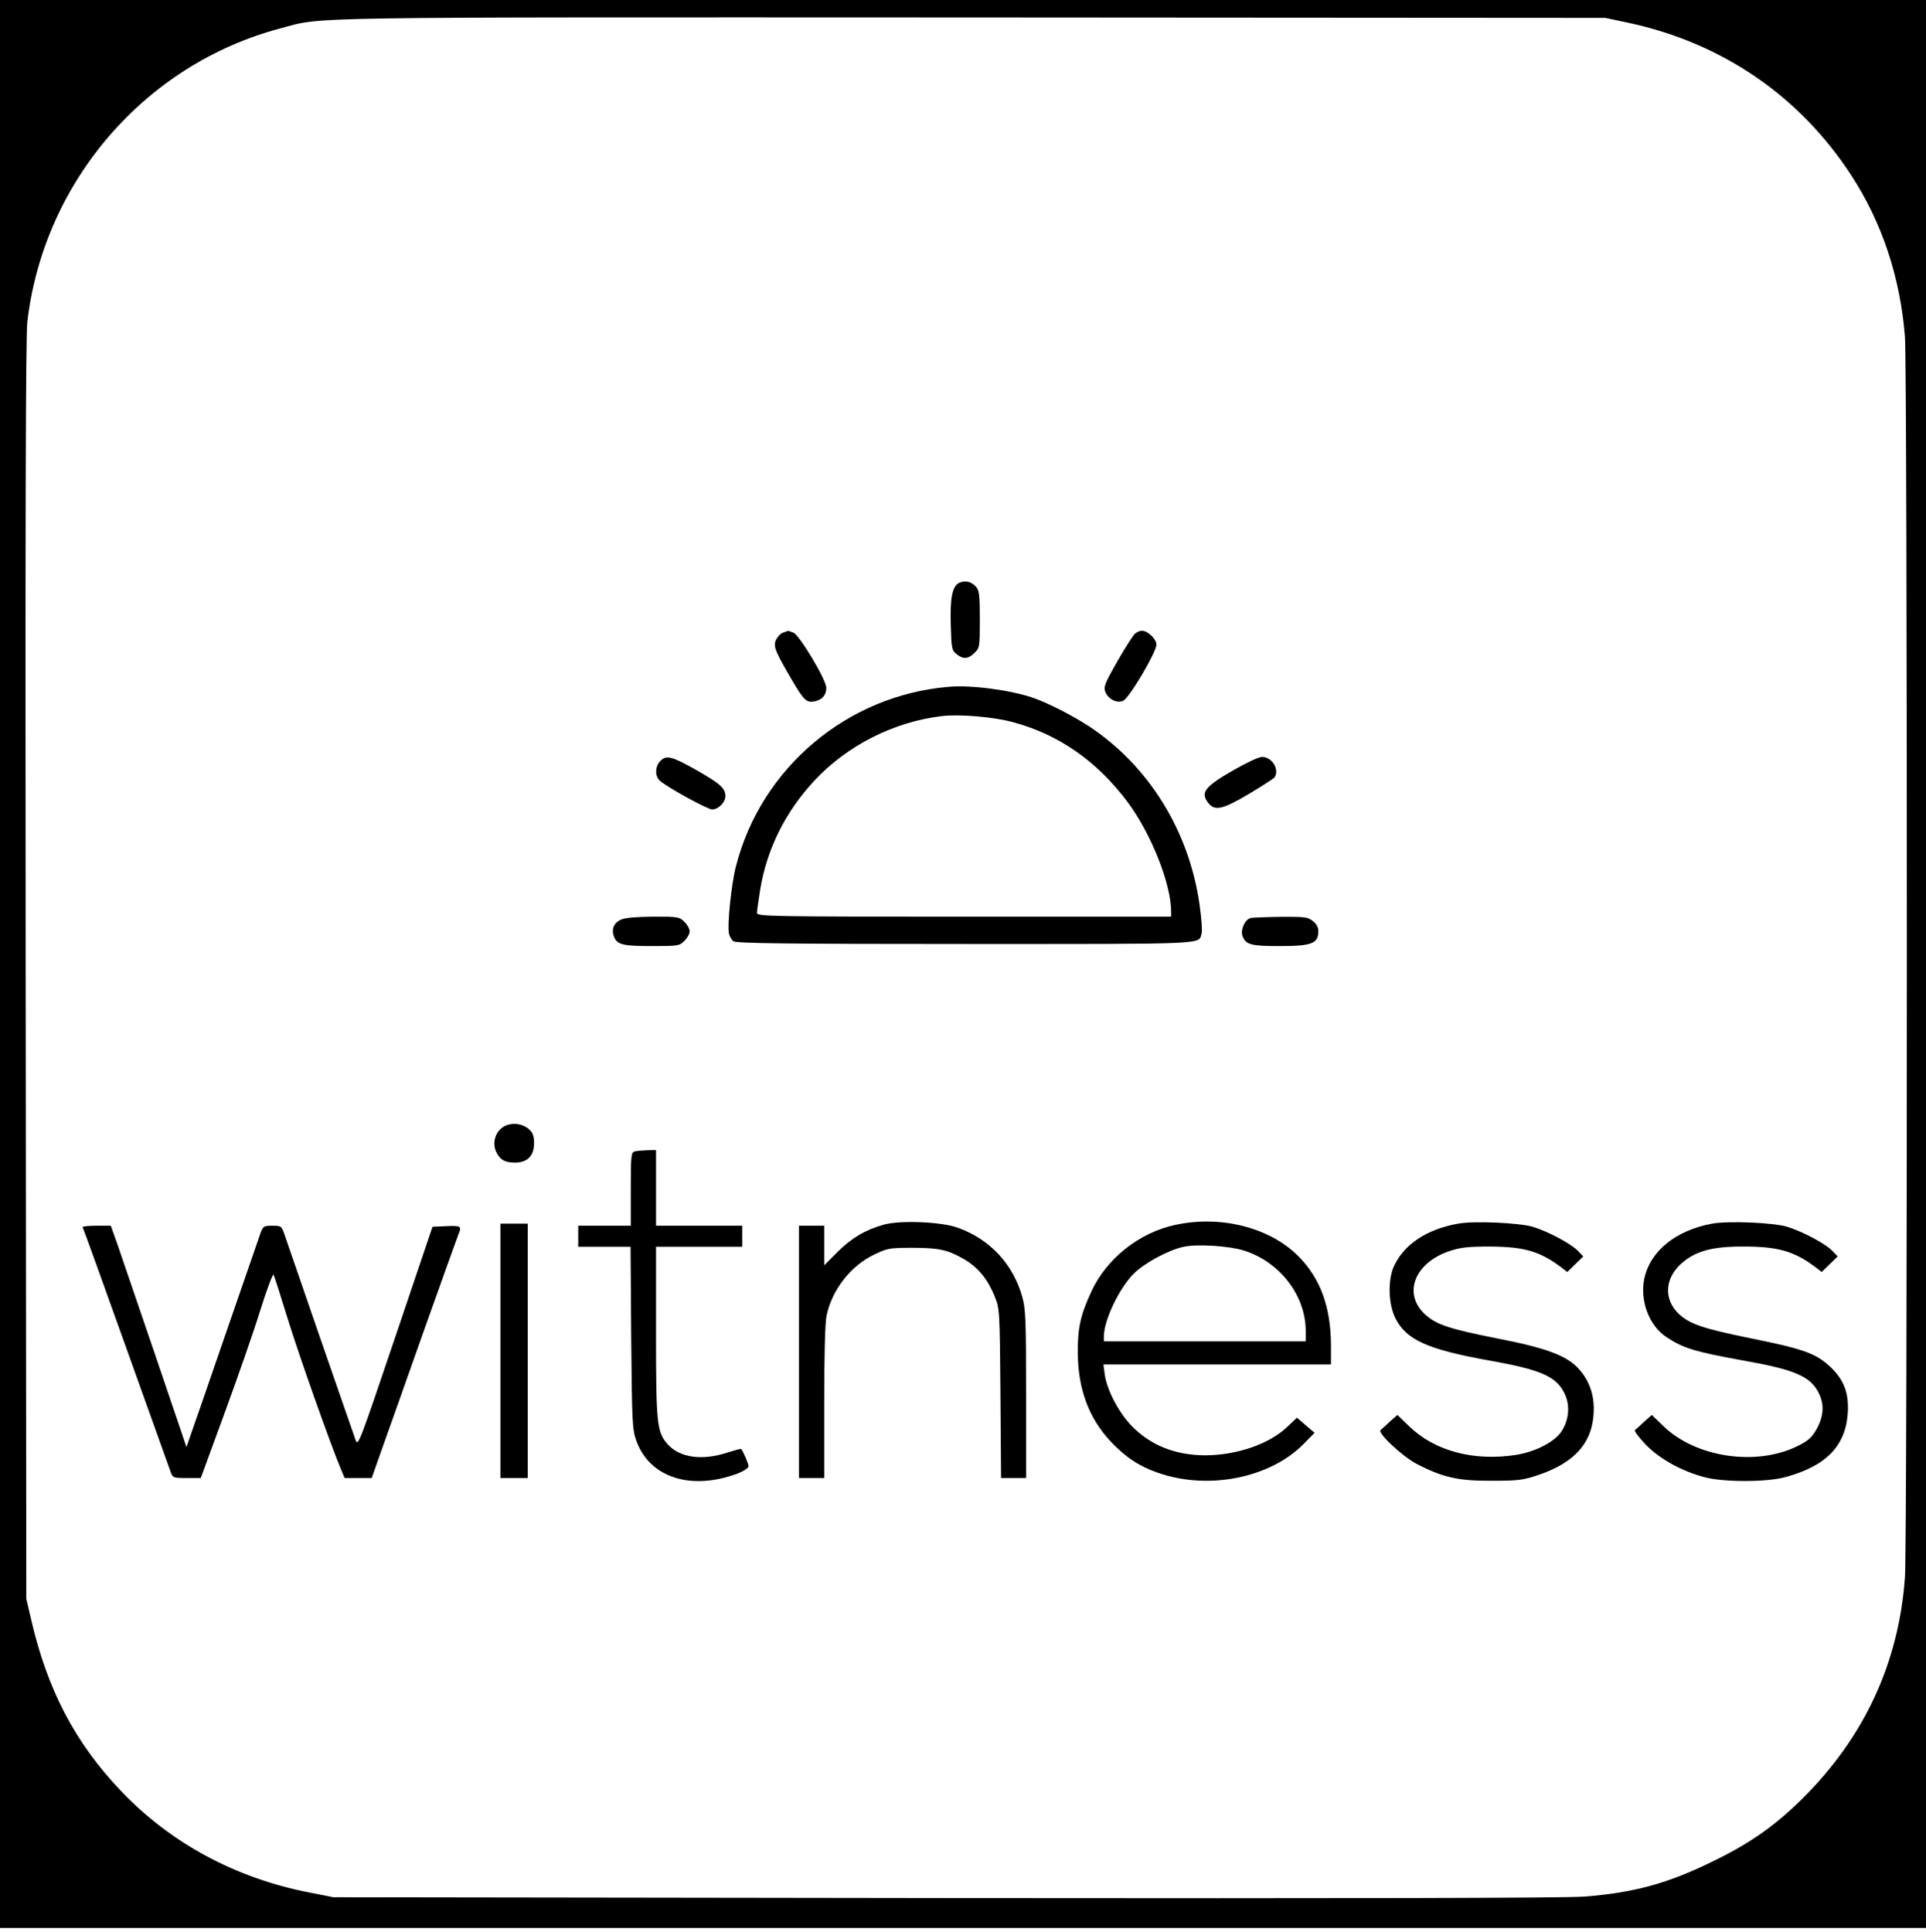 <?xml version="1.0" standalone="no"?>
<!DOCTYPE svg PUBLIC "-//W3C//DTD SVG 20010904//EN"
 "http://www.w3.org/TR/2001/REC-SVG-20010904/DTD/svg10.dtd">
<svg version="1.0" xmlns="http://www.w3.org/2000/svg"
 width="916pt" height="919pt" viewBox="0 0 916 919"
 preserveAspectRatio="xMidYMid meet">

<g transform="translate(0,919) scale(0.1,-0.1)"
fill="#000000" stroke="none">
<path d="M0 4605 l0 -4585 4580 0 4580 0 0 4585 0 4585 -4580 0 -4580 0 0
-4585z m7743 4477 c445 -95 815 -347 1061 -725 147 -225 234 -487 256 -770 12
-155 12 -5724 0 -5898 -29 -407 -192 -760 -487 -1053 -128 -127 -246 -211
-418 -295 -220 -109 -380 -153 -620 -172 -96 -7 -1061 -9 -3045 -7 l-2905 4
-111 22 c-353 68 -664 236 -900 485 -217 228 -349 480 -426 814 l-23 98 -3
2990 c-2 2148 0 3017 8 3085 78 666 559 1224 1203 1395 210 56 27 53 3287 52
l3015 -2 108 -23z"/>
<path d="M4562 6418 c-33 -17 -44 -70 -40 -202 3 -110 5 -119 27 -137 31 -26
57 -24 86 6 24 23 25 29 25 158 0 114 -3 138 -17 155 -23 26 -52 33 -81 20z"/>
<path d="M3722 6180 c-12 -5 -27 -22 -33 -37 -11 -29 -2 -52 80 -192 55 -93
67 -104 105 -97 36 7 56 30 56 64 0 38 -128 252 -157 263 -13 5 -25 9 -26 8
-1 0 -12 -4 -25 -9z"/>
<path d="M5399 6177 c-9 -7 -46 -65 -84 -131 -58 -102 -67 -122 -59 -144 13
-37 55 -59 86 -45 29 13 158 231 158 267 0 27 -42 66 -69 66 -9 0 -23 -6 -32
-13z"/>
<path d="M4510 5923 c-482 -41 -891 -386 -1010 -854 -22 -84 -42 -282 -33
-320 3 -13 13 -30 21 -36 12 -10 248 -13 1103 -13 1175 0 1107 -3 1124 50 4
11 -1 73 -10 138 -50 350 -241 659 -525 847 -78 51 -195 111 -267 136 -109 37
-295 62 -403 52z m308 -168 c219 -59 400 -186 545 -380 112 -150 207 -390 207
-521 l0 -24 -985 0 c-931 0 -985 1 -985 18 0 9 7 58 15 109 32 195 120 372
259 521 156 167 378 279 606 306 84 10 247 -4 338 -29z"/>
<path d="M3141 5571 c-26 -26 -27 -72 -3 -94 34 -31 227 -137 249 -137 30 0
63 34 63 64 0 36 -25 59 -134 121 -120 68 -146 75 -175 46z"/>
<path d="M5870 5529 c-142 -81 -163 -109 -122 -160 31 -37 67 -29 192 45 63
38 118 73 122 79 24 38 -13 97 -60 97 -15 0 -74 -28 -132 -61z"/>
<path d="M2954 4816 c-35 -15 -47 -46 -34 -81 15 -38 41 -45 180 -45 126 0
132 1 155 25 14 13 25 34 25 45 0 12 -11 32 -25 45 -23 24 -30 25 -147 25 -81
-1 -134 -5 -154 -14z"/>
<path d="M5947 4823 c-27 -7 -49 -57 -37 -87 15 -39 40 -46 175 -46 155 0 185
12 185 72 0 17 -9 34 -26 47 -24 19 -39 21 -153 20 -69 -1 -134 -3 -144 -6z"/>
<path d="M2405 3836 c-48 -21 -68 -82 -43 -129 18 -35 40 -46 86 -47 60 0 92
32 92 93 0 32 -6 49 -22 64 -31 28 -76 35 -113 19z"/>
<path d="M3018 3713 c-16 -4 -18 -21 -18 -179 l0 -174 -125 0 -125 0 0 -50 0
-50 124 0 125 0 3 -432 c4 -411 5 -436 25 -492 63 -174 259 -237 480 -155 31
12 53 27 53 35 0 12 -25 70 -35 82 -2 2 -31 -6 -66 -17 -118 -39 -225 -25
-282 38 -53 59 -57 93 -57 541 l0 400 205 0 205 0 0 50 0 50 -205 0 -205 0 0
180 0 180 -42 -1 c-24 -1 -51 -3 -60 -6z"/>
<path d="M4203 3365 c-87 -24 -154 -64 -220 -130 l-63 -63 0 94 0 94 -60 0
-60 0 0 -600 0 -600 60 0 60 0 0 360 c0 224 4 379 11 412 26 124 116 239 229
292 61 29 72 31 180 31 128 0 170 -10 250 -57 64 -39 109 -95 141 -175 23 -57
24 -67 27 -460 l3 -403 60 0 59 0 0 398 c0 354 -2 405 -18 463 -44 157 -154
275 -308 330 -78 28 -274 36 -351 14z"/>
<path d="M5590 3364 c-171 -36 -327 -160 -399 -316 -52 -112 -66 -174 -65
-293 1 -171 52 -309 155 -420 72 -76 136 -119 226 -150 240 -84 534 -25 694
138 l51 52 -42 36 -42 36 -43 -41 c-85 -83 -239 -137 -391 -138 -143 0 -262
47 -352 140 -61 63 -117 169 -128 245 l-6 47 541 0 541 0 0 93 c-1 182 -51
318 -156 423 -136 136 -369 195 -584 148z m326 -122 c171 -54 294 -214 294
-383 l0 -49 -480 0 -480 0 0 23 c0 76 71 226 140 297 50 51 167 115 240 130
66 14 216 4 286 -18z"/>
<path d="M6935 3370 c-151 -27 -258 -99 -306 -204 -29 -65 -26 -178 7 -245 52
-104 152 -149 446 -202 248 -44 320 -76 359 -157 28 -57 21 -129 -17 -184 -34
-48 -124 -94 -214 -108 -201 -31 -387 18 -509 137 l-55 53 -36 -32 c-19 -18
-39 -36 -44 -40 -16 -13 103 -125 172 -161 123 -64 198 -81 357 -80 124 0 149
3 220 27 181 61 265 161 265 316 0 75 -26 142 -76 194 -57 60 -156 96 -389
141 -220 44 -283 64 -336 112 -109 99 -52 247 116 303 52 17 87 21 192 21 161
-1 234 -22 333 -95 l34 -26 38 37 38 37 -26 27 c-33 34 -140 91 -214 114 -65
19 -280 29 -355 15z"/>
<path d="M8143 3370 c-173 -32 -295 -130 -323 -263 -21 -104 23 -221 103 -275
82 -55 136 -71 367 -113 249 -44 322 -76 361 -157 27 -55 22 -113 -15 -176
-21 -35 -39 -51 -89 -75 -196 -96 -483 -53 -636 96 l-55 53 -36 -32 c-19 -18
-39 -36 -44 -40 -5 -4 18 -34 50 -68 65 -68 172 -128 284 -157 90 -23 292 -23
380 1 196 53 288 149 298 306 6 98 -20 162 -90 225 -66 59 -126 80 -374 130
-226 46 -290 68 -341 117 -70 68 -66 165 11 236 67 61 148 84 301 83 159 0
237 -22 335 -95 l34 -26 38 37 38 37 -26 27 c-33 34 -140 91 -214 114 -65 20
-280 29 -357 15z"/>
<path d="M2380 2765 l0 -605 65 0 65 0 0 605 0 605 -65 0 -65 0 0 -605z"/>
<path d="M393 3353 c3 -5 96 -262 207 -573 111 -311 207 -577 212 -592 10 -27
13 -28 76 -28 l67 0 111 303 c61 166 138 386 170 489 32 103 62 182 65 175 4
-7 34 -102 68 -212 55 -178 204 -598 252 -712 l18 -43 64 0 65 0 45 128 c25
70 116 325 201 567 86 242 161 450 166 463 17 40 13 43 -57 40 l-66 -3 -177
-524 c-171 -506 -177 -523 -189 -490 -7 19 -82 237 -168 484 -85 248 -162 469
-170 493 -14 41 -16 42 -58 42 -40 0 -44 -3 -55 -32 -6 -18 -81 -235 -167
-483 -85 -247 -162 -470 -171 -494 l-15 -44 -149 439 c-82 241 -163 478 -180
527 l-31 87 -69 0 c-38 0 -67 -3 -65 -7z"/>
</g>
</svg>

